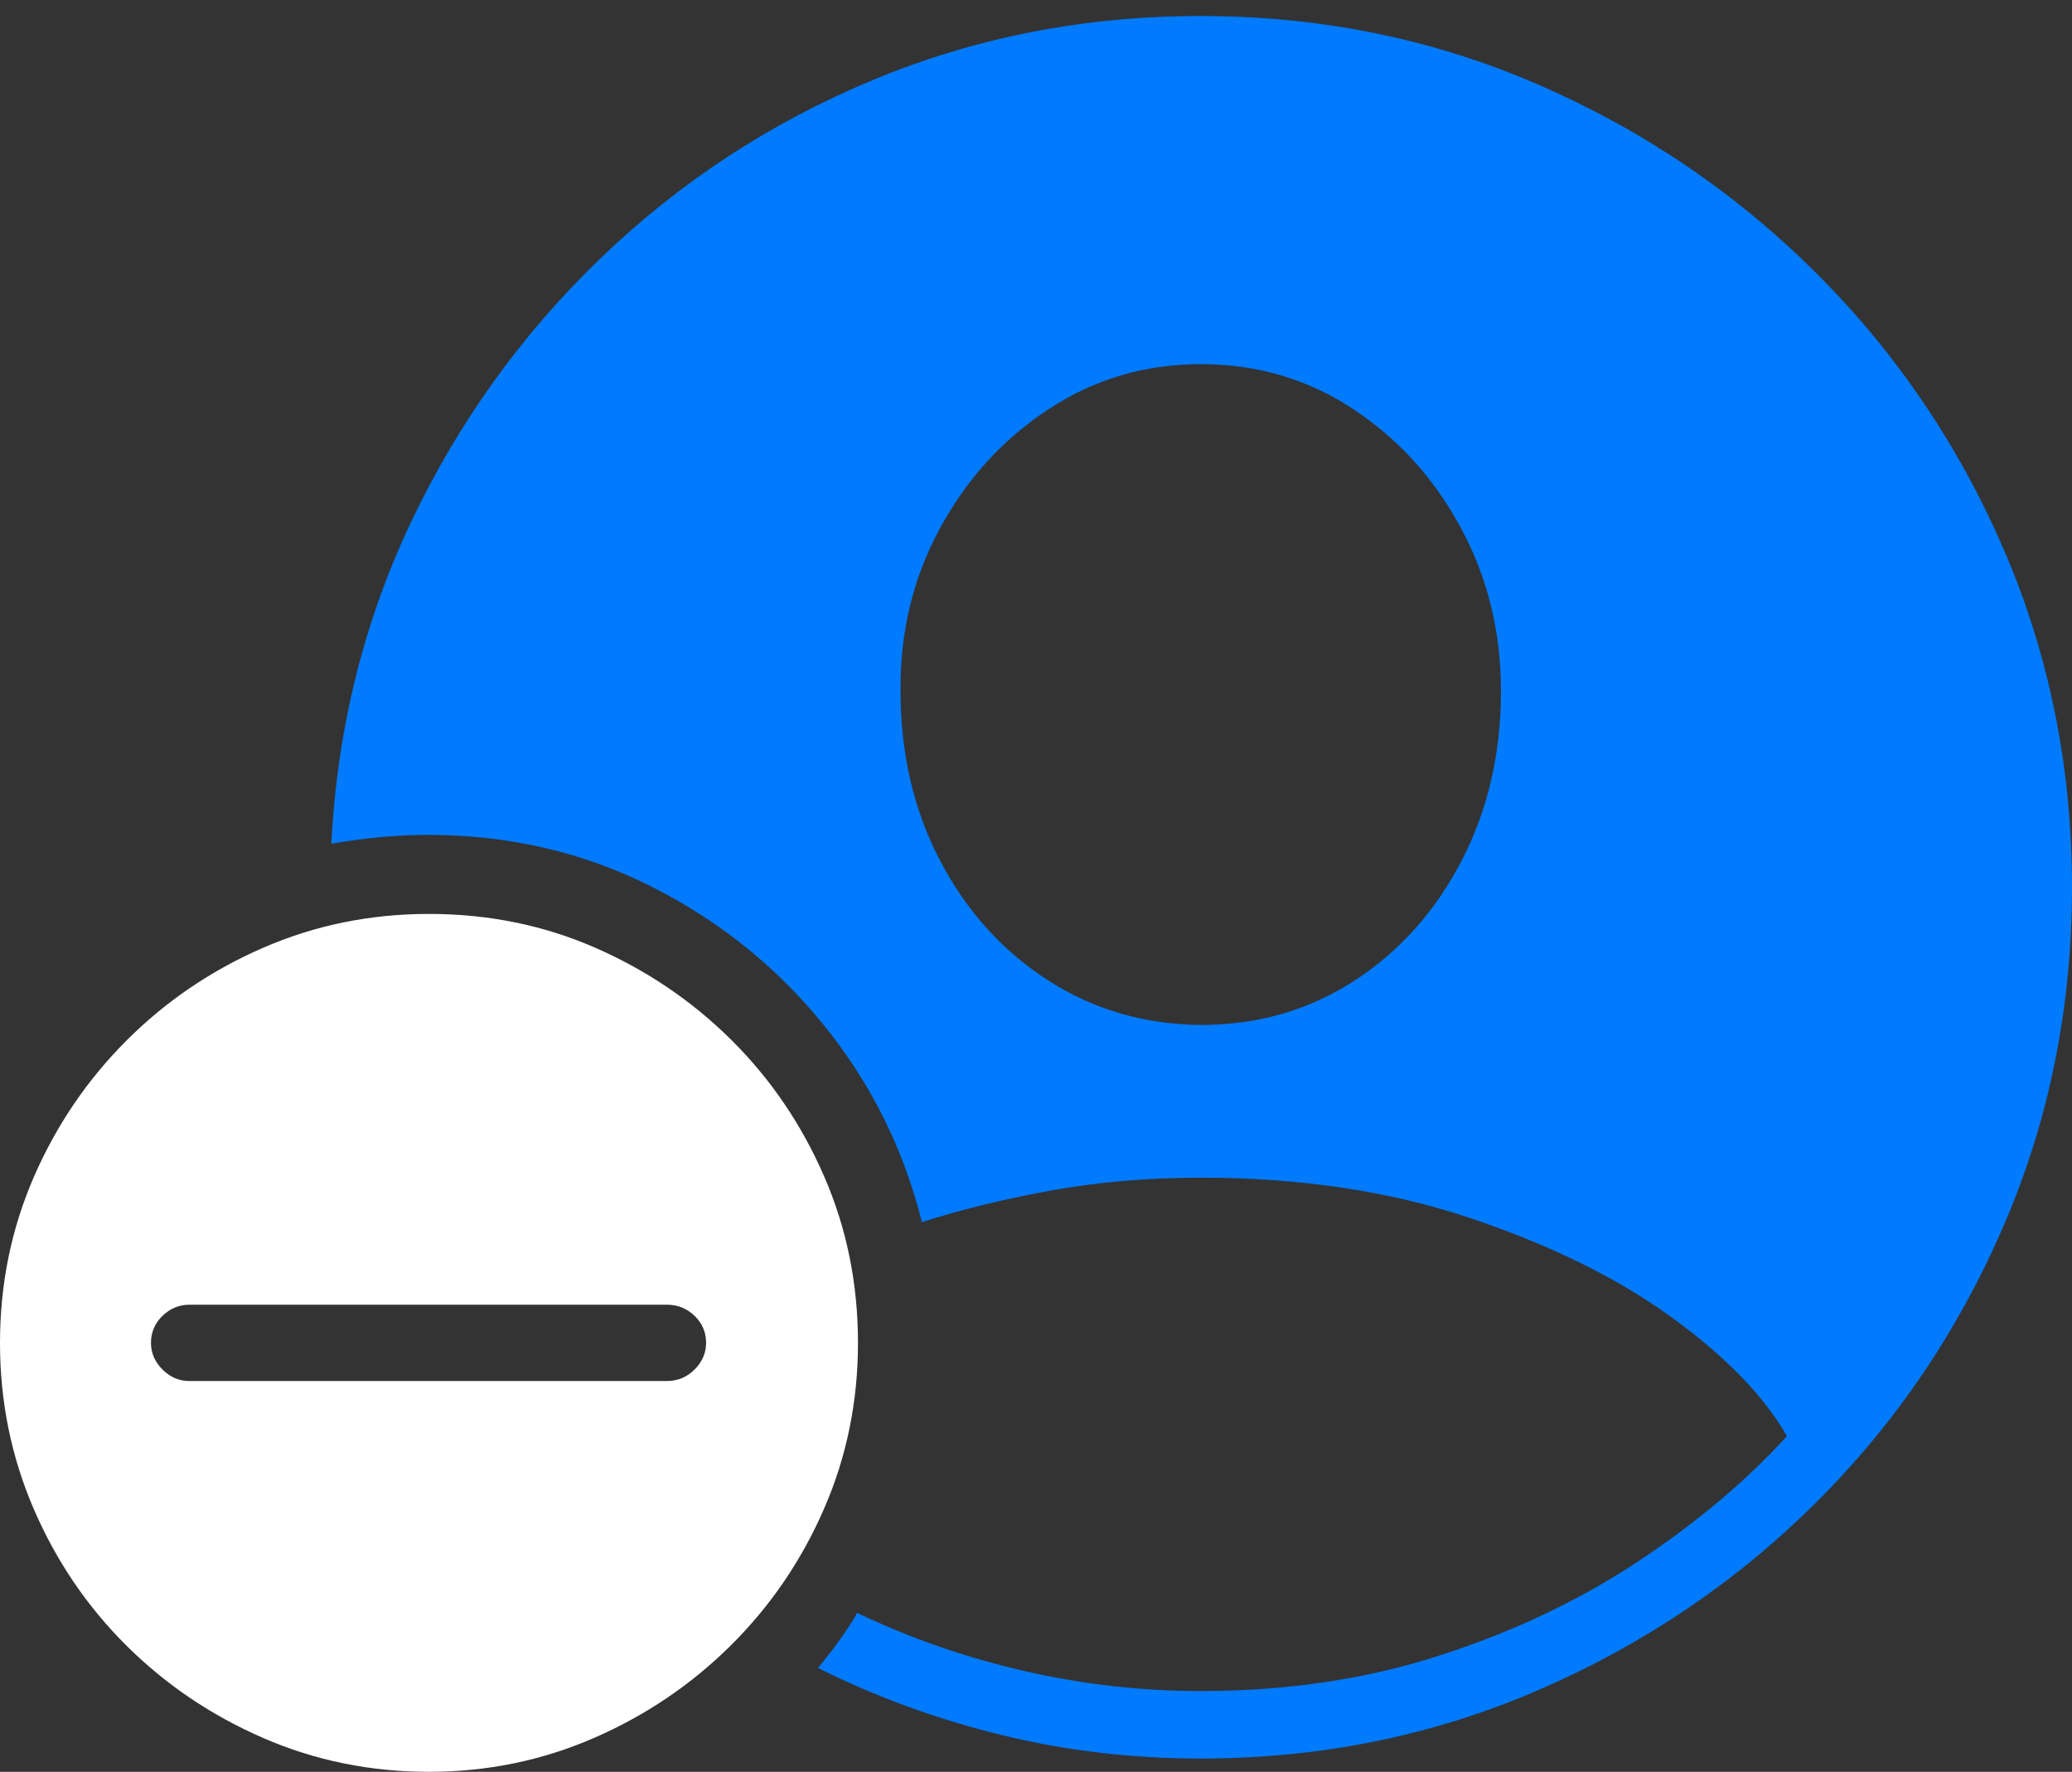 <?xml version="1.0" encoding="UTF-8"?>
<!--Generator: Apple Native CoreSVG 175-->
<!DOCTYPE svg
PUBLIC "-//W3C//DTD SVG 1.1//EN"
       "http://www.w3.org/Graphics/SVG/1.1/DTD/svg11.dtd">
<svg version="1.1" xmlns="http://www.w3.org/2000/svg" xmlns:xlink="http://www.w3.org/1999/xlink" width="22.783" height="19.482">
 <rect width="100%" height="100%" fill="#333333" stroke="none"/>
 <g>
  <rect height="19.482" opacity="0" width="22.783" x="0" y="0"/>
  <path d="M13.203 19.336Q15.176 19.336 16.914 18.584Q18.652 17.832 19.971 16.519Q21.289 15.205 22.036 13.467Q22.783 11.729 22.783 9.756Q22.783 7.783 22.036 6.05Q21.289 4.316 19.966 2.998Q18.643 1.68 16.909 0.928Q15.176 0.176 13.203 0.176Q11.289 0.176 9.6 0.879Q7.91 1.582 6.606 2.837Q5.303 4.092 4.521 5.737Q3.74 7.383 3.643 9.277Q4.199 9.18 4.707 9.18Q6.025 9.18 7.148 9.741Q8.271 10.303 9.053 11.265Q9.834 12.227 10.137 13.438Q10.81 13.223 11.582 13.086Q12.354 12.949 13.203 12.949Q14.844 12.949 16.167 13.394Q17.49 13.838 18.384 14.487Q19.277 15.137 19.648 15.791Q18.984 16.523 18.013 17.168Q17.041 17.812 15.83 18.203Q14.619 18.594 13.203 18.594Q12.227 18.594 11.265 18.374Q10.303 18.154 9.424 17.734Q9.404 17.783 9.277 17.969Q9.15 18.154 8.994 18.34Q9.951 18.818 11.011 19.077Q12.07 19.336 13.203 19.336ZM13.203 11.27Q12.266 11.26 11.519 10.776Q10.771 10.293 10.337 9.463Q9.902 8.633 9.902 7.598Q9.893 6.621 10.337 5.806Q10.781 4.99 11.533 4.497Q12.285 4.004 13.203 4.004Q14.131 4.004 14.878 4.497Q15.625 4.99 16.064 5.806Q16.504 6.621 16.504 7.598Q16.504 8.633 16.069 9.468Q15.635 10.303 14.888 10.786Q14.141 11.27 13.203 11.27Z" fill="#007aff"/>
  <path d="M4.717 19.482Q5.674 19.482 6.528 19.111Q7.383 18.74 8.037 18.091Q8.691 17.441 9.062 16.587Q9.434 15.732 9.434 14.766Q9.434 13.789 9.062 12.935Q8.691 12.08 8.042 11.435Q7.393 10.791 6.543 10.42Q5.693 10.049 4.717 10.049Q3.75 10.049 2.896 10.42Q2.041 10.791 1.392 11.44Q0.742 12.09 0.371 12.944Q0 13.799 0 14.766Q0 15.732 0.371 16.592Q0.742 17.451 1.392 18.096Q2.041 18.74 2.896 19.111Q3.75 19.482 4.717 19.482ZM2.08 15.185Q1.914 15.185 1.787 15.059Q1.66 14.932 1.66 14.766Q1.66 14.59 1.787 14.468Q1.914 14.346 2.08 14.346L7.334 14.346Q7.51 14.346 7.637 14.468Q7.764 14.59 7.764 14.766Q7.764 14.932 7.637 15.059Q7.51 15.185 7.334 15.185Z" fill="#ffffff"/>
 </g>
</svg>
